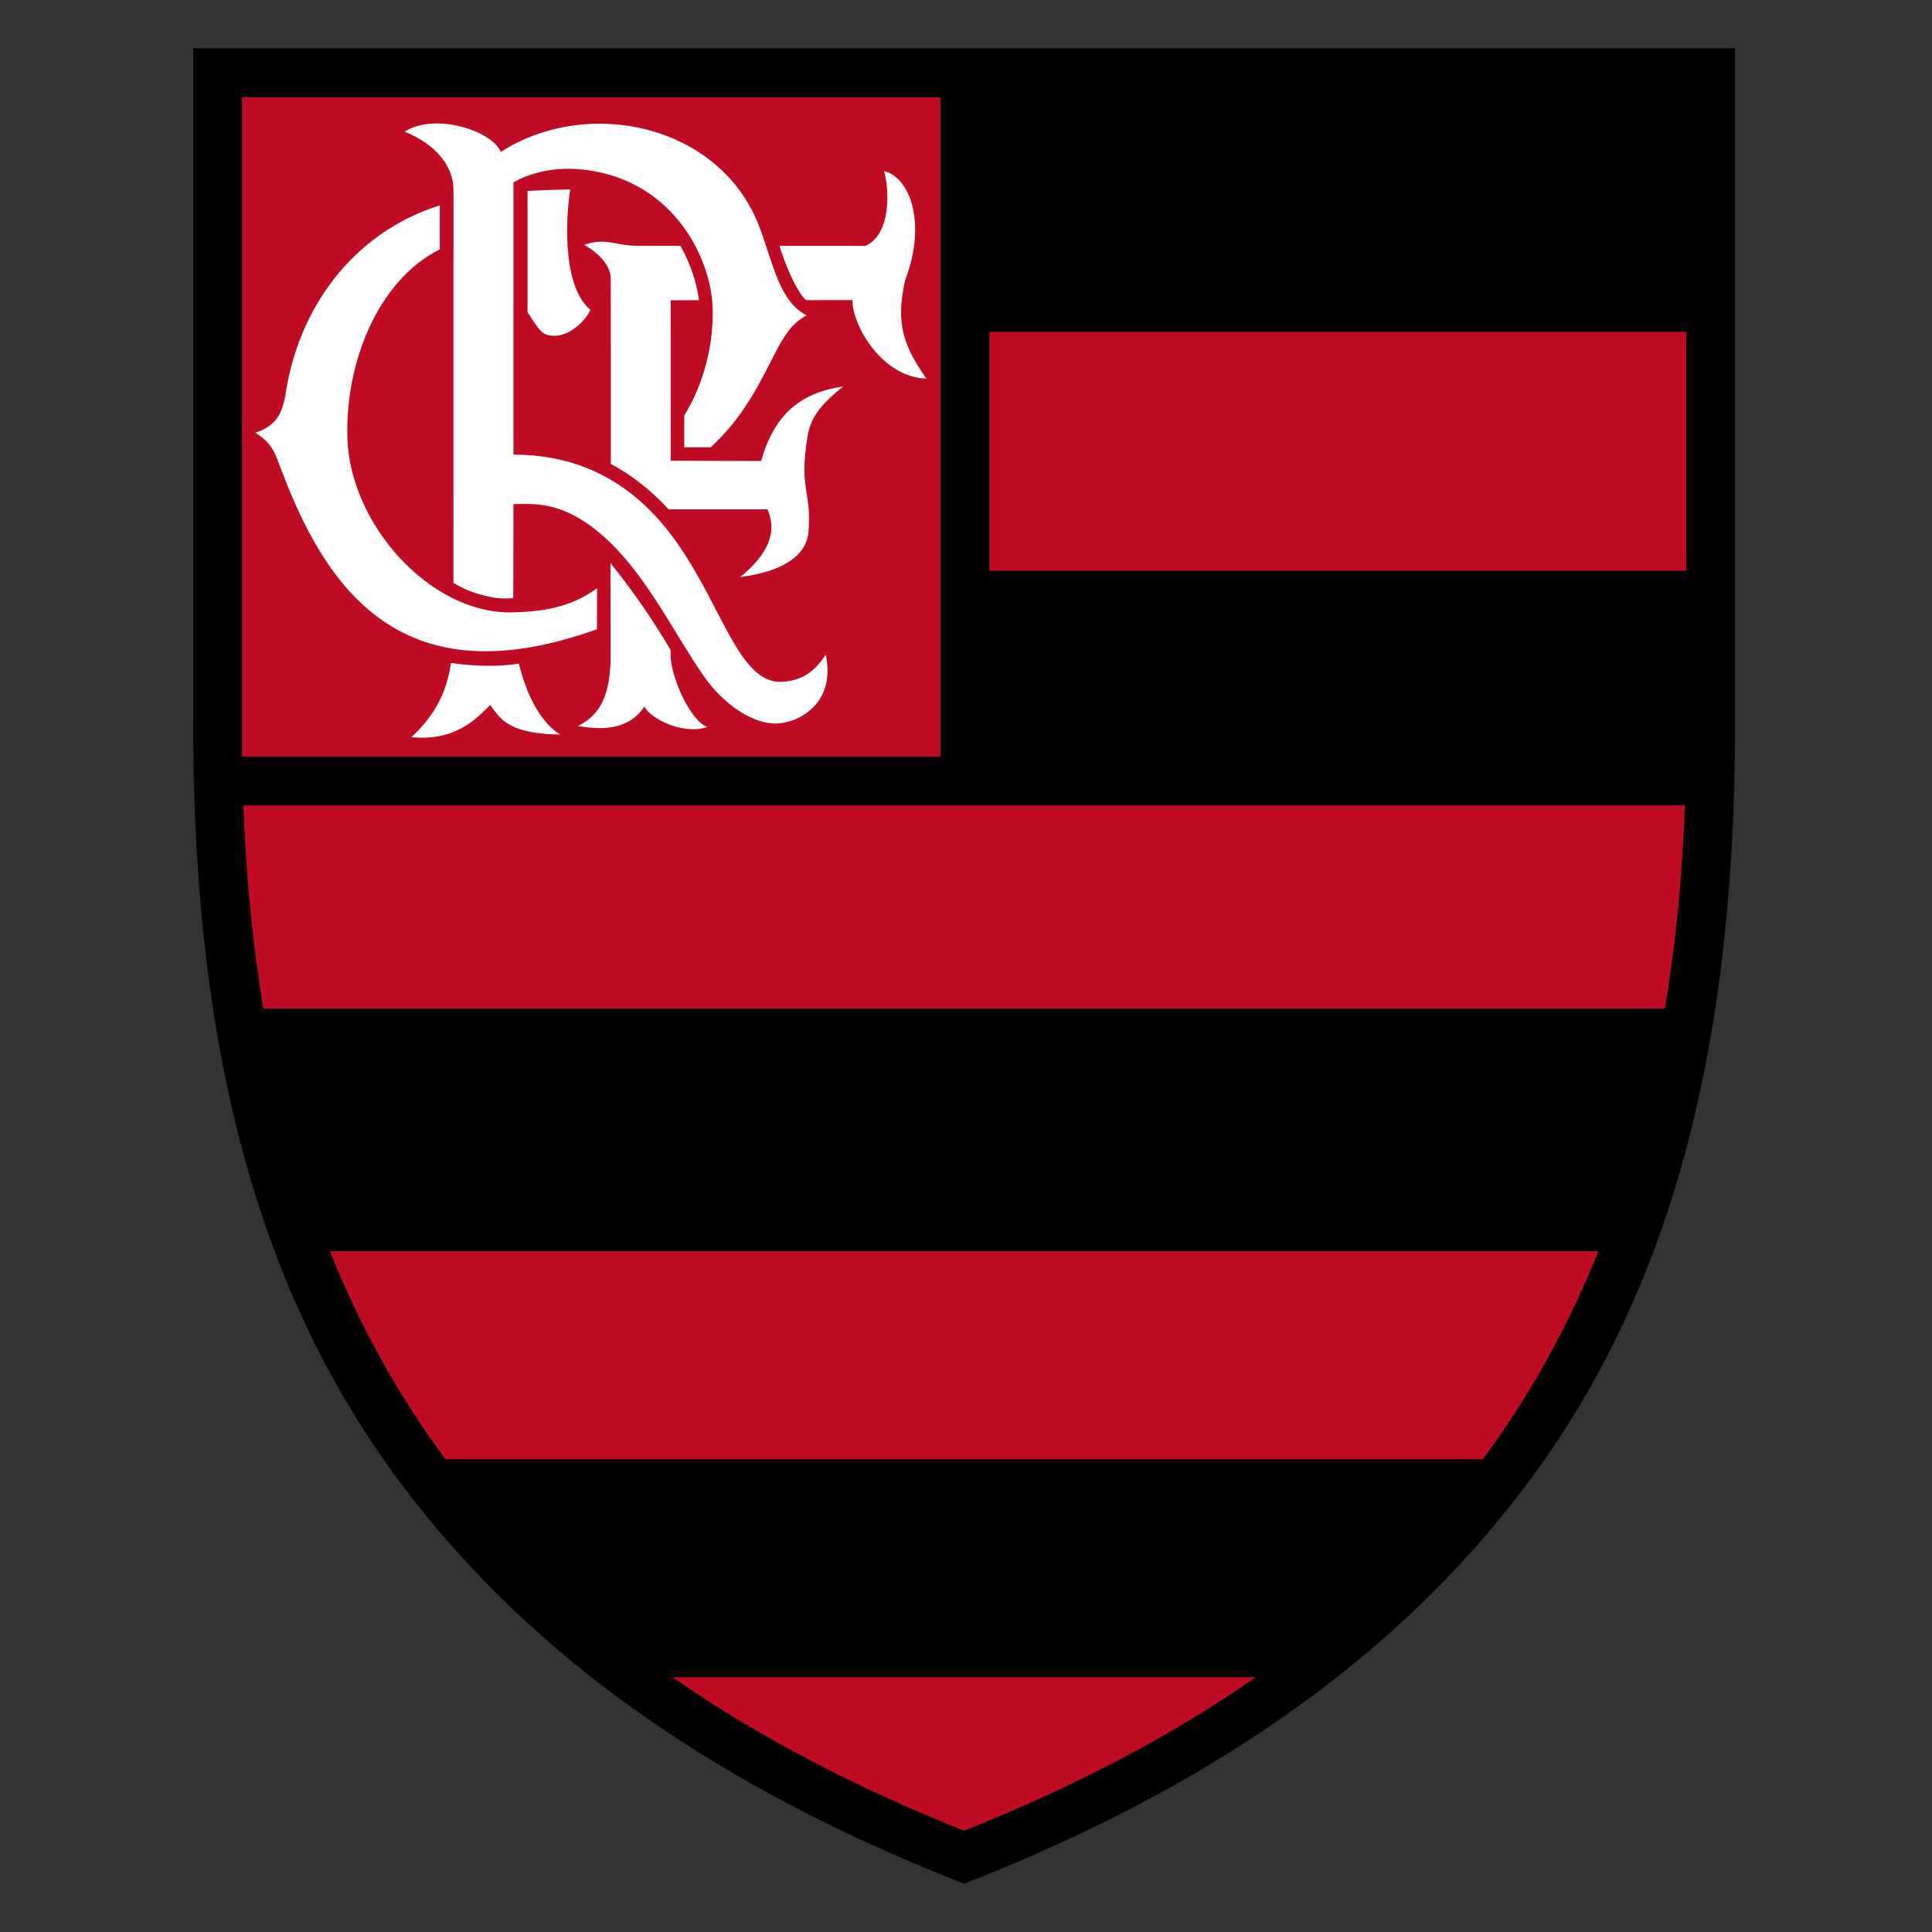 <?xml version="1.0" encoding="UTF-8" standalone="no"?>
<svg
   xmlns:dc="http://purl.org/dc/elements/1.1/"
   xmlns:cc="http://creativecommons.org/ns#"
   xmlns:rdf="http://www.w3.org/1999/02/22-rdf-syntax-ns#"
   xmlns:svg="http://www.w3.org/2000/svg"
   xmlns="http://www.w3.org/2000/svg"
   xmlns:sodipodi="http://sodipodi.sourceforge.net/DTD/sodipodi-0.dtd"
   xmlns:inkscape="http://www.inkscape.org/namespaces/inkscape"
   version="1.1"
   id="Layer_1"
   x="0px"
   y="0px"
   viewBox="0 0 1000 1000"
   xml:space="preserve"
   sodipodi:docname="Clube de Regatas do Flamengo.svg"
   width="1000"
   height="1000"
   inkscape:version="1.0.1 (3bc2e813f5, 2020-09-07)"><rect x="0" y="0" width="1000" height="1000" fill="#333333" stroke="none"/><defs
   id="defs11" /><sodipodi:namedview
   pagecolor="#ffffff"
   bordercolor="#666666"
   borderopacity="1"
   objecttolerance="10"
   gridtolerance="10"
   guidetolerance="10"
   inkscape:pageopacity="0"
   inkscape:pageshadow="2"
   inkscape:window-width="1920"
   inkscape:window-height="1017"
   id="namedview9"
   showgrid="false"
   inkscape:zoom="0.44950615"
   inkscape:cx="99.027213"
   inkscape:cy="461.59186"
   inkscape:window-x="-8"
   inkscape:window-y="-8"
   inkscape:window-maximized="1"
   inkscape:current-layer="Layer_1"
   inkscape:document-rotation="0" />


<path
   style="fill:#000000;stroke-width:4.524;fill-opacity:1"
   d="M 499.032,975 C 375.482,926.758 276.42,860.118 207.305,767.601 135.48,671.452 100,547.518 100,374.994 V 25 h 798.063 v 349.994 c 0,172.525 -35.476,296.459 -107.3,392.608 C 721.644,860.118 622.581,926.758 499.032,975"
   id="path2" /><path
   style="fill:#bf0b23;stroke-width:4.524;fill-opacity:1"
   d="M 125.27,50.338 H 486.772 V 391.641 H 125.27 Z M 512.11,171.761 H 872.793 V 295.411 H 512.11 Z M 136.29,521.999 c -5.46,-32.775 -8.935,-67.762 -10.314,-105.12 h 746.125 c -1.38,37.358 -4.859,72.345 -10.319,105.12 z m 94.272,233.315 C 206.866,723.295 186.789,687.607 170.752,647.63 h 656.563 c -16.046,39.977 -36.109,75.665 -59.809,107.685 z M 499.032,947.599 C 443.561,925.396 392.944,899.403 348.09,868.12 h 301.878 c -44.849,31.282 -95.466,57.276 -150.937,79.479"
   id="path4" /><path
   style="fill:#ffffff;stroke-width:4.524"
   d="m 268.539,343.454 c 3.33,13.485 9.88,29.545 21.375,36.724 -29.794,-0.312 -31.997,-10.64 -36.24,-15.227 -7.152,7.157 -18.082,18.851 -40.746,16.607 12.775,-11.884 18.312,-23.773 20.497,-38.43 11.133,1.705 24.736,2.144 35.114,0.326 m -2.773,-82.564 -0.1,48.681 c -3.153,0.344 -6.876,0.362 -11.558,-0.547 -5.017,-0.977 -12.273,-2.886 -19.412,-7.342 l 0.027,-203.359 c -0.005,-12.508 -9.391,-23.809 -25.306,-30.156 15.444,-9.993 44.985,-0.751 49.807,10.455 15.526,-9.97 33.892,-14.77 52.119,-14.585 34.793,0.353 69.083,18.873 82.066,54.299 6.858,18.697 10.224,37.828 24.094,44.876 -3.737,2.009 -6.673,4.574 -9.26,7.926 -7.139,9.251 -11.635,23.32 -23.261,40.484 -4.619,6.826 -10.242,13.513 -17.086,19.9 h -13.739 v -16.421 c 9.708,-15.72 14.996,-35.322 14.761,-54.412 -0.335,-27.781 -21.922,-70.422 -71.368,-73.24 -14.146,-0.805 -26.288,3.515 -31.78,7.025 V 235.312 c 28.885,0 49.866,10.255 65.455,23.94 14.938,13.101 25.41,30.015 34.643,47.4 13.246,24.962 22.32,46.763 38.493,46.274 12.128,-0.584 17.779,-6.406 23.04,-14.019 5.379,24.917 -13.761,35.34 -25.623,35.575 -12.617,0.258 -27.618,-10.423 -37.358,-24.325 -14.526,-20.737 -28.649,-50.21 -48.853,-69.594 -22.619,-21.692 -38.525,-19.701 -49.803,-19.674 m 7.288,-162.016 c 6.89,-0.439 14.245,-0.71 22.135,-0.846 -1.8,10.088 -5.315,49.169 10.409,62.356 -2.986,6.428 -11.187,13.612 -19.05,13.431 -5.329,-0.127 -6.962,-2.583 -9.717,-6.501 -1.316,-1.877 -2.57,-3.795 -3.773,-5.745 V 98.874 Z M 308.986,325.693 C 214.439,359.581 172.299,313.556 146.41,245.192 c -3.732,-8.758 -3.927,-14.648 -14.232,-21.257 11.558,-3.705 13.544,-10.771 15.349,-18.055 6.365,-46.202 35.141,-85.41 80.103,-99.596 v 22.786 c -31.857,15.955 -49.038,58.321 -47.817,97.782 1.38,44.713 43.153,91.15 85.378,90.11 13.915,-0.344 29.69,-1.972 43.831,-12.517 z m 108.268,-170.34 23.945,-0.023 c 0,13.327 15.367,39.932 38.285,40.637 -11.549,-16.598 -16.155,-28.156 -11.015,-50.857 11.391,-29.663 2.493,-53.295 -10.884,-56.588 2.529,8.306 4.194,32.517 -9.613,38.746 l -44.478,-0.018 c 4.275,14.264 10.568,25.772 13.761,28.102 m -20.022,108.273 c 3.149,7.08 5.252,19.466 -14.173,35.082 23.632,-3.108 34.399,-11.866 35.399,-23.343 1.855,-21.348 -5.23,-21.506 -0.335,-50.232 1.669,-9.79 7.695,-16.566 18.326,-25.125 -22.126,3.325 -35.53,14.277 -42.506,38.62 l -46.785,-0.154 -0.018,-83.066 14.684,-0.014 c -1.366,-9.17 -4.058,-18.159 -9.649,-28.165 l -22.461,-0.014 c -11.31,-0.05 -16.322,-4.415 -27.26,-0.48 7.948,4.65 13.689,10.839 13.68,17.797 l 0.018,95.651 c 10.464,5.37 21.357,14.028 29.907,23.447 h 51.173 z m -31.079,112.634 c -8.767,-2.791 -19.484,-26.686 -19.063,-38.176 V 336.41 c -11.436,-19.421 -23.058,-35.005 -31.083,-44.885 l 0.05,50.522 c -0.62,17.014 -4.764,27.876 -17.037,33.775 10.029,1.43 25.392,3.497 34.548,-10.16 2.524,5.926 19.819,15.042 32.585,10.599"
   id="path6" />
</svg>
